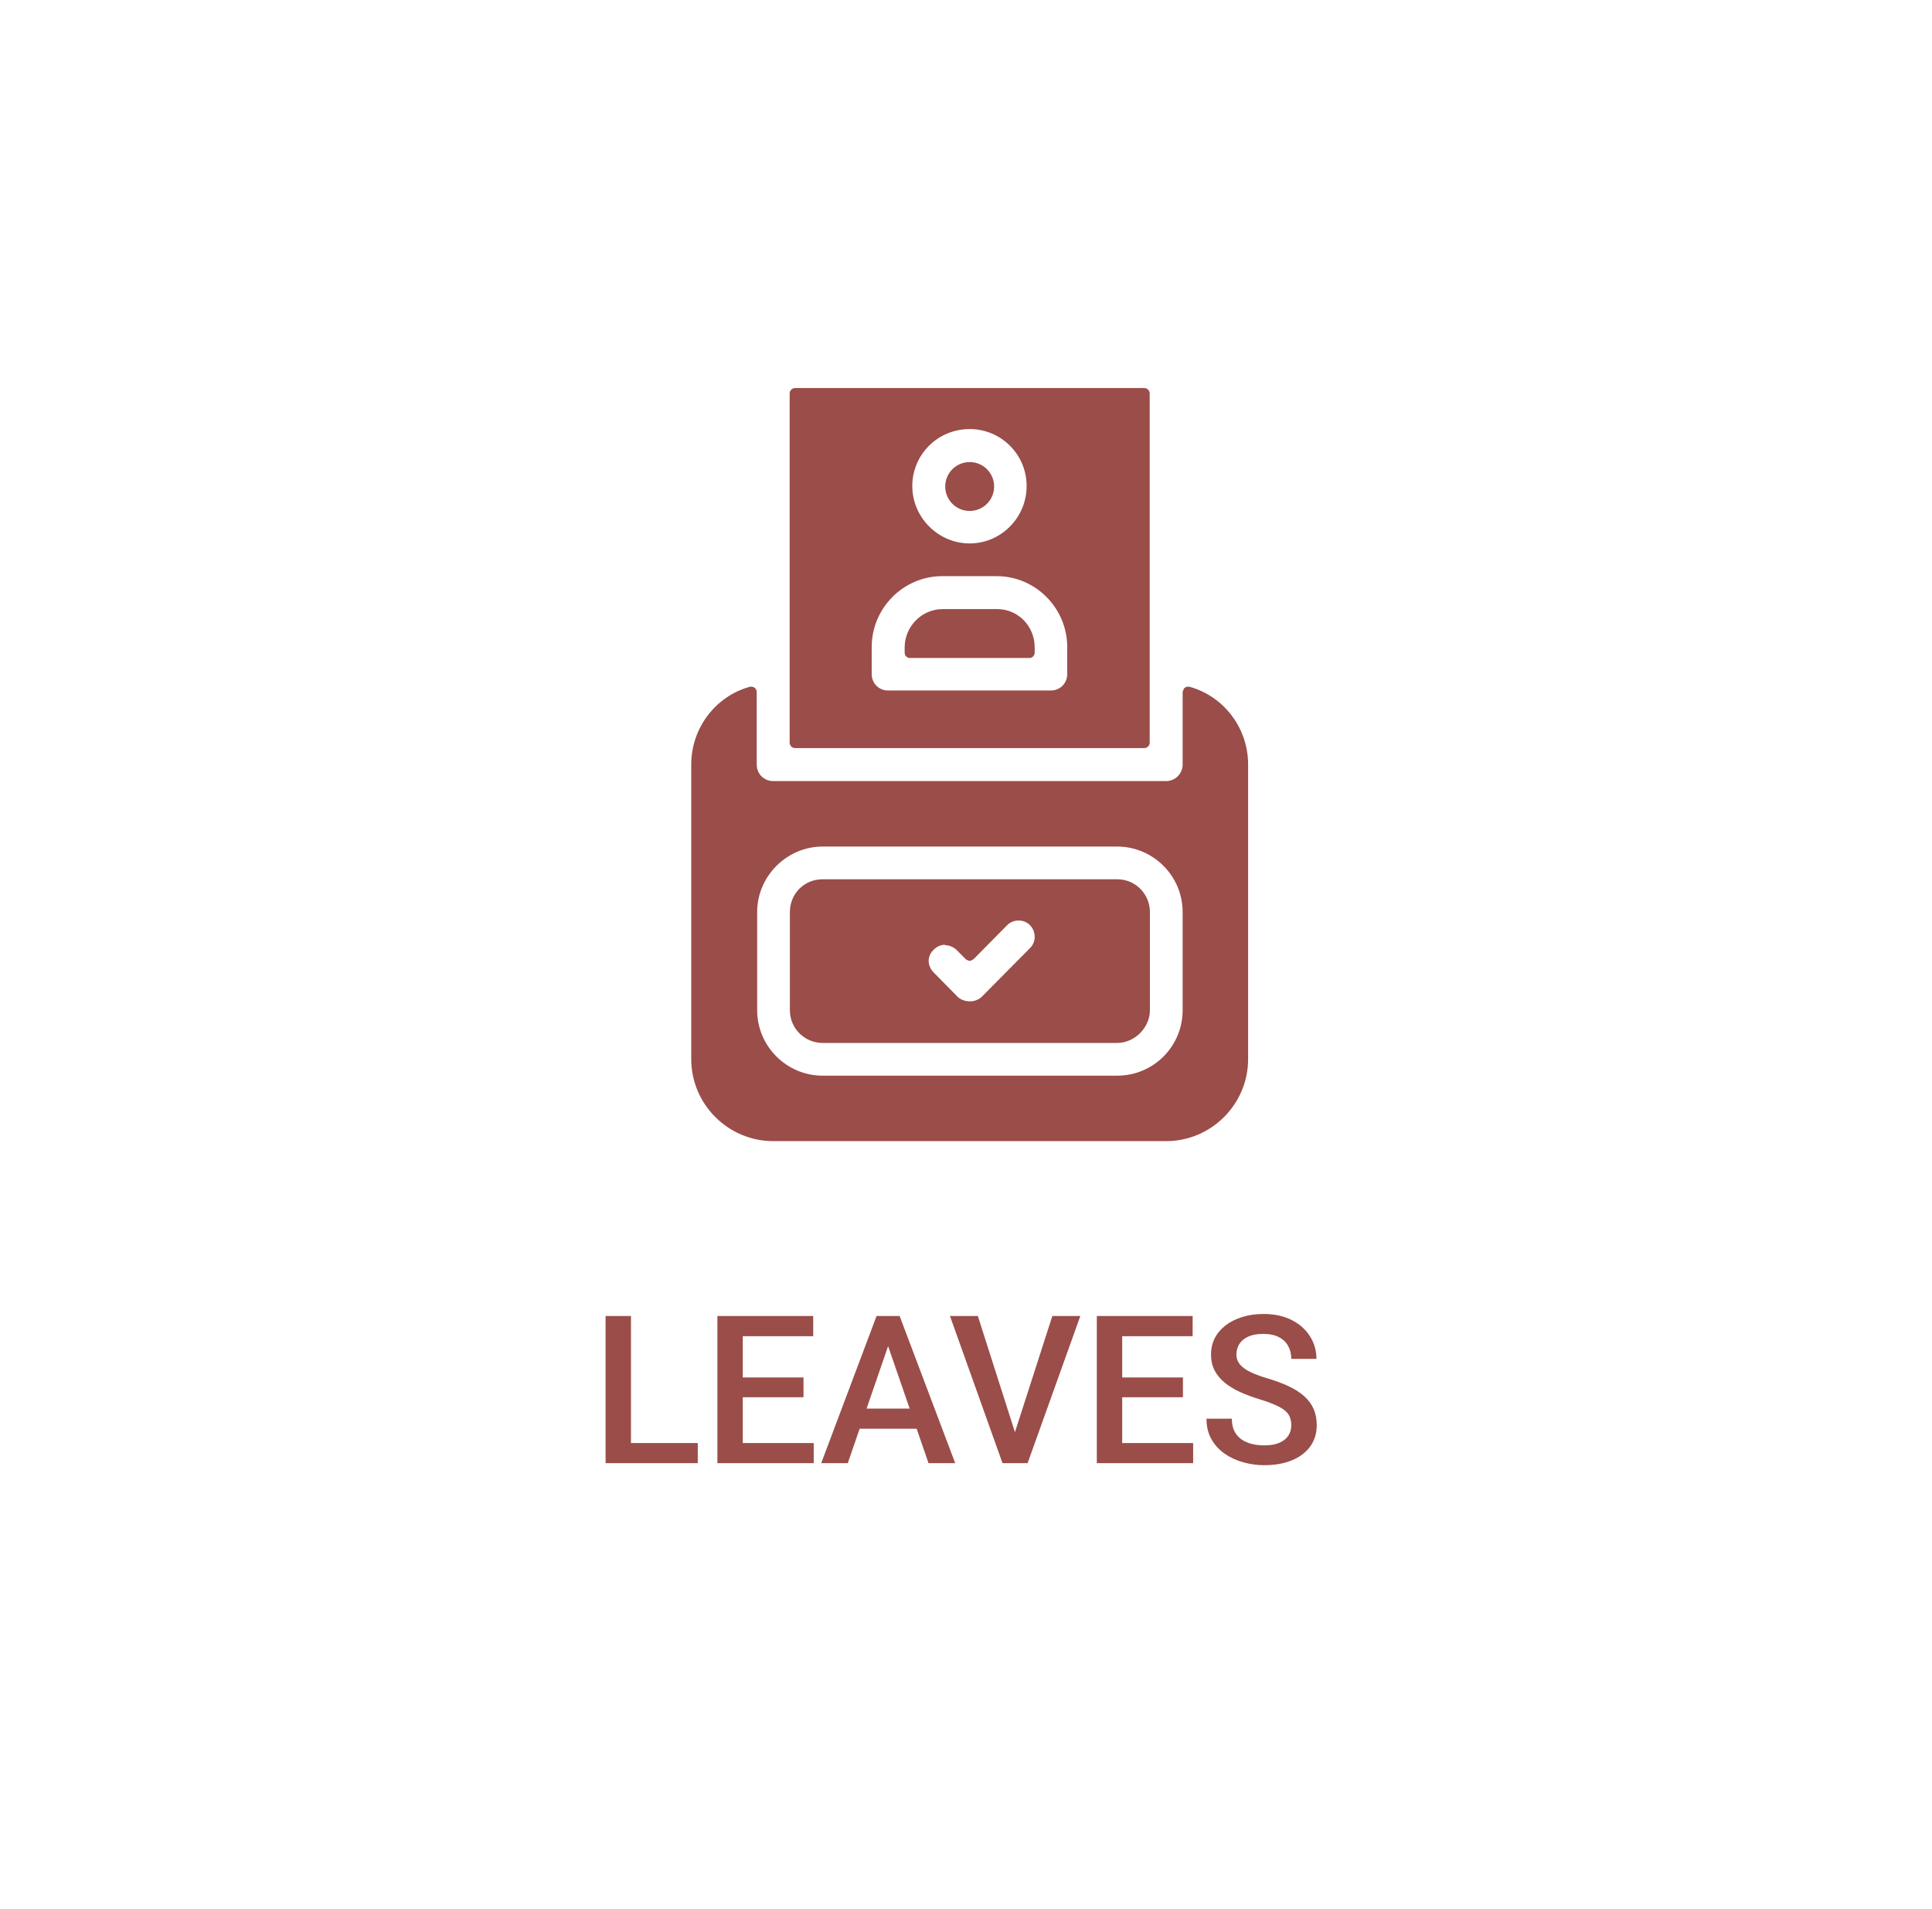 <svg width="84" height="83" viewBox="0 0 84 83" fill="none" xmlns="http://www.w3.org/2000/svg">
<g filter="url(#filter0_d_1088_21990)">
<rect x="8.92" y="7" width="66.48" height="66.48" rx="7.56" fill="white" shape-rendering="crispEdges"/>
<path fill-rule="evenodd" clip-rule="evenodd" d="M34.57 15.87C34.439 15.87 34.333 15.976 34.333 16.107V31.286C34.333 31.417 34.439 31.523 34.57 31.523H49.75C49.881 31.523 49.987 31.417 49.987 31.286V16.107C49.987 15.976 49.881 15.87 49.75 15.87H34.57ZM39.665 20.129C39.665 18.762 40.772 17.653 42.16 17.653C43.528 17.653 44.636 18.761 44.636 20.129C44.636 21.5 43.526 22.625 42.16 22.625C40.792 22.625 39.665 21.497 39.665 20.129ZM37.9 27.131C37.9 25.439 39.276 24.048 40.965 24.048H43.336C45.025 24.048 46.401 25.439 46.401 27.131V28.307C46.401 28.707 46.089 29.019 45.689 29.019H38.612C38.212 29.019 37.9 28.707 37.9 28.307V27.131ZM33.622 48.61H50.698C52.672 48.61 54.266 46.997 54.266 45.043V32.236C54.266 30.661 53.222 29.276 51.723 28.858C51.647 28.839 51.571 28.858 51.514 28.896C51.457 28.934 51.419 29.086 51.419 29.086V32.236C51.419 32.634 51.097 32.957 50.698 32.957H33.622C33.204 32.957 32.901 32.634 32.901 32.236V29.086C32.901 29.01 32.863 28.934 32.806 28.896C32.749 28.858 32.673 28.839 32.597 28.858C31.098 29.276 30.054 30.661 30.054 32.236V45.043C30.054 47.016 31.667 48.61 33.622 48.61ZM32.92 38.649C32.92 37.093 34.21 35.803 35.766 35.803H48.573C50.129 35.803 51.419 37.074 51.419 38.649V42.918C51.419 44.493 50.148 45.764 48.573 45.764H35.766C34.191 45.764 32.92 44.474 32.92 42.918V38.649ZM35.766 44.341H48.573C49.332 44.341 49.996 43.677 49.996 42.918V38.648C49.996 37.87 49.37 37.225 48.573 37.225H35.766C34.969 37.225 34.343 37.852 34.343 38.648V42.918C34.343 43.715 34.988 44.341 35.766 44.341ZM40.604 40.28C40.737 40.147 40.908 40.072 41.097 40.072L41.078 40.091C41.268 40.091 41.458 40.166 41.591 40.299L41.989 40.698C42.046 40.755 42.16 40.774 42.16 40.774C42.217 40.774 42.331 40.698 42.331 40.698L43.792 39.218C44.057 38.952 44.513 38.952 44.778 39.218C44.911 39.35 44.987 39.54 44.987 39.73C44.987 39.92 44.911 40.091 44.778 40.223L42.672 42.348C42.369 42.614 41.913 42.576 41.648 42.348L40.585 41.267C40.452 41.134 40.377 40.944 40.377 40.774C40.377 40.603 40.452 40.413 40.604 40.28ZM41.097 20.15C41.097 20.738 41.572 21.213 42.16 21.213C42.748 21.213 43.223 20.738 43.223 20.15C43.223 19.562 42.748 19.088 42.16 19.088C41.572 19.088 41.097 19.562 41.097 20.15ZM39.56 27.605H44.74H44.76C44.873 27.605 44.987 27.51 44.987 27.377V27.15C44.987 26.22 44.266 25.48 43.355 25.48H40.983C40.073 25.48 39.333 26.239 39.333 27.15V27.377C39.333 27.491 39.428 27.605 39.56 27.605Z" fill="#9A4D49"/>
<path d="M30.338 61.736V62.61H27.126V61.736H30.338ZM27.433 56.212V62.61H26.33V56.212H27.433ZM35.379 61.736V62.61H31.982V61.736H35.379ZM32.294 56.212V62.61H31.191V56.212H32.294ZM34.935 58.884V59.745H31.982V58.884H34.935ZM35.357 56.212V57.091H31.982V56.212H35.357ZM38.771 57.064L36.86 62.61H35.704L38.112 56.212H38.85L38.771 57.064ZM40.371 62.61L38.455 57.064L38.371 56.212H39.114L41.531 62.61H40.371ZM40.279 60.237V61.112H36.798V60.237H40.279ZM44.071 61.441L45.754 56.212H46.971L44.678 62.61H43.856L44.071 61.441ZM42.515 56.212L44.185 61.441L44.414 62.61H43.588L41.303 56.212H42.515ZM51.876 61.736V62.61H48.479V61.736H51.876ZM48.791 56.212V62.61H47.688V56.212H48.791ZM51.432 58.884V59.745H48.479V58.884H51.432ZM51.854 56.212V57.091H48.479V56.212H51.854ZM56.143 60.962C56.143 60.83 56.122 60.713 56.081 60.611C56.043 60.508 55.974 60.414 55.875 60.33C55.775 60.245 55.635 60.163 55.453 60.083C55.274 60.001 55.046 59.918 54.767 59.833C54.463 59.739 54.181 59.635 53.924 59.521C53.669 59.404 53.446 59.269 53.256 59.117C53.065 58.961 52.917 58.784 52.812 58.585C52.706 58.383 52.654 58.15 52.654 57.886C52.654 57.625 52.708 57.388 52.816 57.174C52.928 56.96 53.084 56.776 53.286 56.62C53.492 56.462 53.733 56.341 54.011 56.256C54.29 56.168 54.597 56.124 54.934 56.124C55.409 56.124 55.818 56.212 56.16 56.388C56.506 56.563 56.771 56.799 56.956 57.095C57.143 57.391 57.237 57.718 57.237 58.075H56.143C56.143 57.864 56.097 57.678 56.007 57.517C55.919 57.353 55.784 57.224 55.602 57.13C55.424 57.036 55.197 56.99 54.921 56.99C54.66 56.99 54.444 57.029 54.271 57.108C54.098 57.187 53.969 57.294 53.884 57.429C53.799 57.564 53.757 57.716 53.757 57.886C53.757 58.006 53.784 58.116 53.84 58.216C53.896 58.312 53.981 58.403 54.095 58.488C54.209 58.57 54.353 58.648 54.526 58.721C54.699 58.794 54.902 58.865 55.136 58.932C55.491 59.038 55.8 59.155 56.064 59.284C56.327 59.41 56.547 59.553 56.723 59.714C56.899 59.875 57.031 60.059 57.118 60.264C57.206 60.466 57.25 60.696 57.25 60.953C57.25 61.223 57.196 61.466 57.088 61.683C56.979 61.897 56.824 62.08 56.622 62.232C56.423 62.382 56.182 62.497 55.901 62.58C55.623 62.659 55.312 62.698 54.969 62.698C54.662 62.698 54.359 62.657 54.06 62.575C53.764 62.493 53.494 62.368 53.251 62.202C53.008 62.032 52.815 61.821 52.671 61.569C52.528 61.314 52.456 61.017 52.456 60.677H53.559C53.559 60.885 53.594 61.062 53.664 61.208C53.737 61.355 53.839 61.475 53.968 61.569C54.096 61.66 54.246 61.727 54.416 61.771C54.589 61.815 54.773 61.837 54.969 61.837C55.227 61.837 55.443 61.8 55.615 61.727C55.791 61.654 55.923 61.551 56.011 61.419C56.099 61.288 56.143 61.135 56.143 60.962Z" fill="#9A4D49"/>
</g>
<defs>
<filter id="filter0_d_1088_21990" x="0.92" y="0" width="82.48" height="82.48" filterUnits="userSpaceOnUse" color-interpolation-filters="sRGB">
<feFlood flood-opacity="0" result="BackgroundImageFix"/>
<feColorMatrix in="SourceAlpha" type="matrix" values="0 0 0 0 0 0 0 0 0 0 0 0 0 0 0 0 0 0 127 0" result="hardAlpha"/>
<feOffset dy="1"/>
<feGaussianBlur stdDeviation="4"/>
<feComposite in2="hardAlpha" operator="out"/>
<feColorMatrix type="matrix" values="0 0 0 0 0 0 0 0 0 0 0 0 0 0 0 0 0 0 0.1 0"/>
<feBlend mode="normal" in2="BackgroundImageFix" result="effect1_dropShadow_1088_21990"/>
<feBlend mode="normal" in="SourceGraphic" in2="effect1_dropShadow_1088_21990" result="shape"/>
</filter>
</defs>
</svg>

